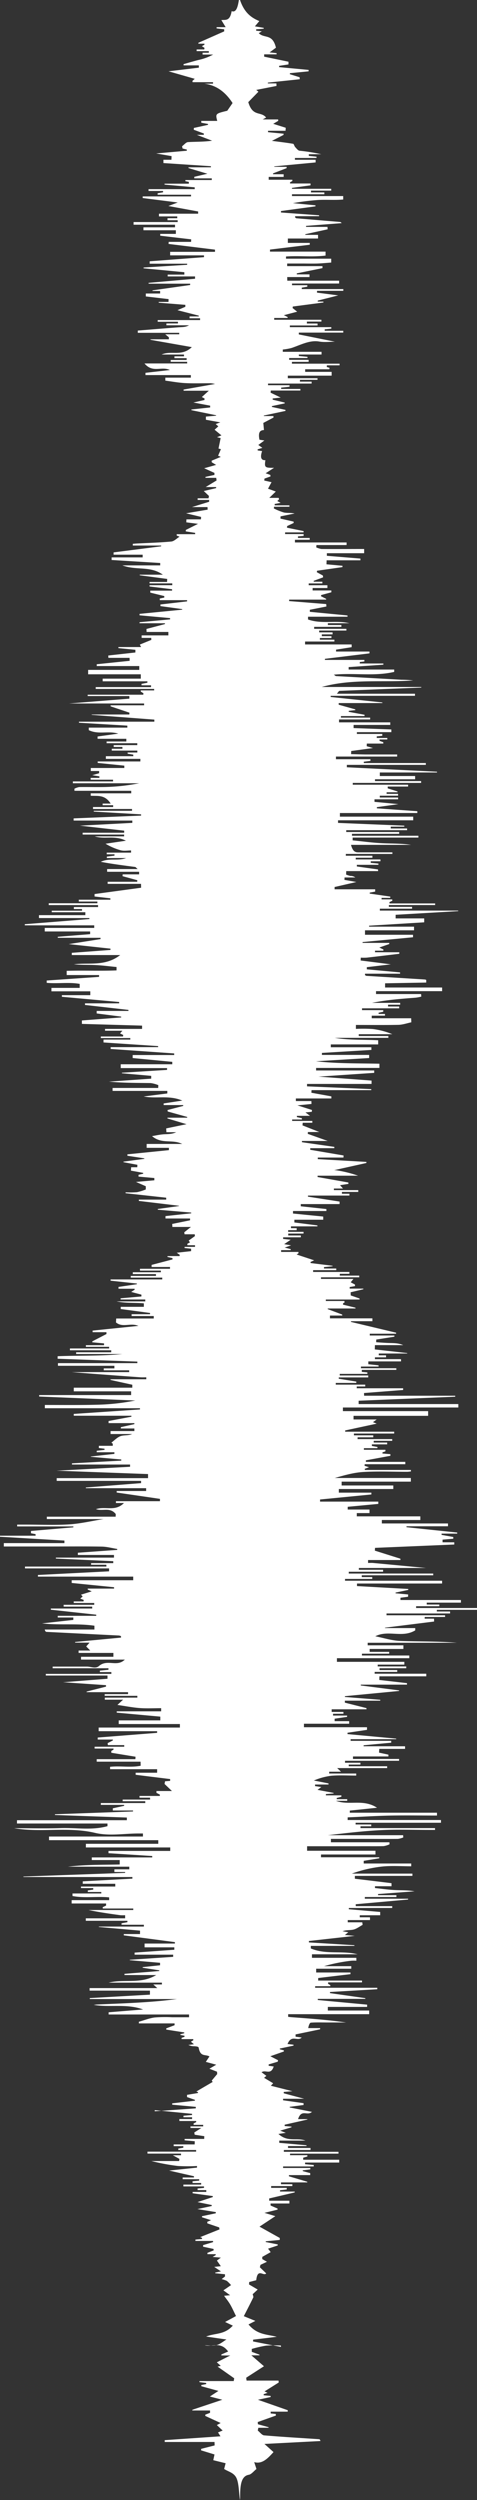 <svg xmlns="http://www.w3.org/2000/svg" viewBox="0 0 262.68 1374.68" class="waveform" id="right">
  <rect x="0" y="0" width="262.68" height="1374.68" fill="#333333" stroke="none"/>
  <g id="Layer_2" data-name="Layer 2">
    <g id="Layer_1-2" data-name="Layer 1">
      <path fill="white" d="M132.17,0c2.42,7.12,6.29,9.77,10.63,11.59l-2.44,2.91,4.86.81v.47l-4.16.34v.75l3.11.36-1.67,1c3.08,3.15,7.53,0,9.46,8l-3.51,2.59,3.86.4v.66h-6.84l0,1.28,13.39,2.78,0,1.49-5.15.77v.72l16.24,1.52,0,.79-10.28,1-.06.57L165,42.48l.07,1.09-17.57,1.85v.45h4.71l.06,1.39-11.15,2.18,1.19,1-5.59,5.72c2.46,8.29,6.91,4.86,9.83,8.46l-1.88,1.06h8.49l.08.75-2.78,1.66,6.89,2.16-.11,1.66h-9.64v.78l8.61.84-.1.67-6.37,3.26c4.36.57,8,1,11.69,1.61.4.06.7,1.36,1.12,1.81.77.81,1.57,1.91,2.4,2a100.49,100.49,0,0,1,12,1.93h-6.89v.92l4.24.42v.71H162.41v1h11.4v1.46l-22.76,2.15v.27h6.79l0,.72-7.47,2.87v.48h5.83l0,1.46h-8.23v1.57H161l0,.68-1.28.72,0,.66H171l0,1-10.21,1.41v.5h21.62v1H171.26v1h7.35v1H160.79v1H189c0,.63,0,1.26,0,1.89-4.6.43-9.22,0-13.82.26a132.08,132.08,0,0,0-13.87,1.75l12.42,1.19v.56l-19,2.58,0,.81,21,1.53v.5H162.52l0,.69c.24.16.47.44.71.46,8,.69,15.92,1.35,23.88,2a1.22,1.22,0,0,1,1,.67l-19.57,1.5v.56h11.81l.07,1.33-12.28,2.68,0,.38h7l0,2H158.52c0,.81,0,1.61,0,2.42h12.07l0,1-21.91,2.66v1.13h30.6l0,2.17c-7.24.9-14.53,0-21.78.5v1.22H182.4l0,2.12c-2.52.18-5,.44-7.57.53-2.84.09-5.67,0-8.51,0h-8.18l0,1.44h19.44l0,1.09-14.14,2.88v.57h7v1.47H158.16l.05,2h28.53v1.55H160.81v.93h8.43l0,.8-3.06.54,0,.79h22.89v.95h-14.5v1l11.7,1.52-11.26,2.85-.07.56h3.16l0,.49-16.86,2.22-.11.84,2.52,2-7.34,1.92,2.07,1v.52H151v1h26v1h-8v1.07h5.87v1.06H159.62v.94h22.84v.82l-3.65.35v.82h10.23v1H164.55l0,1,19.91,4c-2.76,0-5.73.41-8.66-.09-5.26-.91-10.2,1.84-15.24,3.54a30.73,30.73,0,0,1-4.83.85v1.26h21.34v1.49H164.56v.82l4.77.44v.66H159.23l0,1h10.73v1.11h-9.2v1H187v.91H180l-.05.91,1.52.46-.11.8H168.05v1.43h14.58c0,.69,0,1.39,0,2.08H158.5v1.42h16.35v.87h-9.68l0,1h6.43v1.06h-24v.91h11.84l0,.84-4.61.48,0,.73h10.6v.87H149.13l-.11,1.18,5.56,2.69-4.42.49,0,.67,6.62,1.59,0,.45-7.05,1.48,0,.48,7.47,1.61,0,.57-11.91,2.53v.3h5.28l.06.8L145,232.56c.08.83.2,2.19.36,3.9-1.72.13-3.43.66-2.48,5.33l2.71.41-3.34,2.47,2.23,1.59-2.64.82.06.61,2.43.35c-1.33,4-.19,5.09,1.82,5-.61,4-.3,4.24,4.77,4.19l-4.63,3,2.58.92.1.83-3.32,1.17-.12,1.09,4,.89-1.94,3.59,4.29,1.56-3.59,3.48h5.13l.29.74-1,1,1.84,1-3.28.6,0,.77h8.11v.76H150.9l-.08.95a31.84,31.84,0,0,0,5.53,2.23c1.94.38,3.92.08,5.88.54l-7.73,1.58-.06,1.23,7.26,1.66,0,.75-3.57,1.69-.1.9,9.15,1.86v.72H157l0,.93h10.2v1l-3.12.26,0,.87h6.47v1h-8.13v1.48h28.44v1.42h-16.6l-.1,1.28a10.6,10.6,0,0,0,2.86.89c7.84.07,15.67,0,23.51,0v2.32H180v1.43l18.48,1.52v.95H179.86c0,.74-.05,1.47-.07,2.2l8.8.81,0,.73-14,2-.12.8,3.33,1.83.13,1-5.17,1.91v.49h4.76v.94h-7.52v1h10.3l0,1.53h-8.14v1.34h10.31l0,1-5.6,1.52-.11.66,2.85,1.44v.41H159.22v.82l20.43,1.64.1,1.33-9.13,1.8,0,1.13,20.75,2v.69H169.63l0,1.52c7.53,2.69,15.2.28,22.78,2.05H180.55v1H188v1H173v1.1h17.76v.94h-15l0,1h7.38l0,1.09h-5.92v1h5.31v1h-6.38v.94h8v1H168v1.61h25.65l0,1.5-8.59,1.35v1.05h18.41v1l-24.55,3v.61h21.75l0,.85-2.55.29v.82h13v.65L192,366.81v1.35h25.08v1.29c-10.87,2.55-21.82.44-33.24,1.51.73.5.95.79,1.18.8q18,1,36,2a59.71,59.71,0,0,1,6.53.38c-16.79,1.25-33.64-1.1-50.38,3.61H232v.32q-22.58.89-45.13,1.82c-.22,0-.44.49-1.35,1.57h43v1.14H182.1v.65l28.46,3v.34H186.51l0,.91,9.12,2.55.06.43-3.65.37v.57l8.7,1.6,0,.72h-13v.86h16.1v1H186.7v1.6h28.22v1.41h-20.2l0,1.74,20.79.75,0,1.48H196.53v1h14l0,1-3.07.32v.88h5.83v.83H209l0,.75,2.08.78,0,.72H202l-.06,1.46,3.47,1-12,1.63-.07,1.72c2.7.06,5.4.16,8.11.19,2.93,0,5.85,0,8.78,0h8.48V416H185v1.48h19l0,.9-3.66.46,0,.73H234.5v1H191v1.33l49.65,2.44v.42H209.16l0,1.95H228.6l0,1.78H206.5v1h25.41v1H194.26v1h30.47v1H213.51l0,1,5.4,1.71,0,.44H212.9v.88h6.31v1H209.14v1h10.09v1h-13l0,1.39,13.19,1.25-11.89,1.66v.66l22.29,1.57v1H187.18v2h40.37v2H186.15v1.44L222.65,454v.54h-7.48v1h9v.95H190.66v1h29.16v1h-26v1.06h36.59v1H194.2l0,1.53c5.34.54,10.68,1.29,16,1.56s10.78.06,16.18.92H193.29c1.08,4,2.63,4.12,4.18,4.12,5.31,0,10.62,0,15.93,0h2.69v.86H190.44v1h14.64v1.09H195.9v.95h13.61v1h-5.35v.88l4.23.38v.69H196.51v.92l11.65,1.62.06.92H190.66l-.06,1.9a14.39,14.39,0,0,0,2.39.76,4.12,4.12,0,0,1,2.67.84h-5.92l-.06,1.32,6.58,1.17-12,2.75,0,1.27H206.6l0,1.25-3,.57v.54L214.92,493v.71h-4.79v.83H216l.07.71-1.63.82.06.7h25.13v.88H214.14v1h12.79v1H209.18v1.05h43.15V501l-34.46,2v2h15.73l0,2.15L203.25,509v.54H228v2H201V514h26.44v1.37L199.67,518v.47h14.69l0,.62L208.89,521l2.26,1.11-.05.63h-4.58v.87h13.38v.84c-6,.72-12,1.45-17.94,2.12a29.91,29.91,0,0,1-3.28,0l-.07,1.57,16.62,2.11L202,531.81,202,533l18.32,1.69v.71H201l0,.78c.26.14.53.39.8.41l32.21,2a2.74,2.74,0,0,1,.71.25v1.43l-22.66.41V543h31.41v2H207.07v1.59h24.83L232,548a23.45,23.45,0,0,1-2.94.57c-8.07.63-16.14,1.21-24.21,2.87h15.53l0,1h-6.69l0,1h6.14v1H199.36v1h11.7l0,.87-2.57.56v.66H212l0,.95h-7.29v1.43h21.72l.08,2.22c-2.35.48-4.71,1.33-7.07,1.39-7.82.17-15.63.06-23.45.06v2.17a82.43,82.43,0,0,1,9.3.07,41.51,41.51,0,0,1,10.77,2.85H197.55v1h16.32v1H184.38c7.94,1.32,15.92.93,23.88,1.33l0,2.29H182.17v1.56h22.35v1.46l-27.24,1.65v1.1h26v1.71l-29.27,1.78c11.65,1.33,23.29,1.09,34.94,1.35l0,2.31H174.07v1.4h32v1.31L175.4,592l29.21,2.17c0,.62,0,1.23,0,1.84H169.08v1.34l35.38,1.51v.57H171.56l-.08,1.43,11,2V604H162.93v1.44h8.55l.05,1.59-7.74.77,8,2.54-.09,1-3.49.33,2.49,1.88h-7.21l0,.71,2.76.6,0,.7h-5.37v.8H172l0,1H166.7l-.11,1.45,9.26,3.65h-6.3l-.07,1,11,3.91H166.27v.69l17.84,2.56v.72H170.85l0,.89,18.35,3.12-.06,1.14H175v.88l26.77,1.52,0,.59-17.73,3.94c.5.05,1.25.07,2,.21a67.33,67.33,0,0,1,11.15,2.84h-22.3v.74l16.93,3,.07.77-4.64.7,1.62,1.84h-5v.88h13.43v1h-9v1h4.12v1H169.58V658L187,660.7v1.38H165.63v1.22l14.12,1.51v1.08H161.35v1.39L178,668.94v1.74H162.11l0,1.51,12.69,1.62v.52H160.23l0,1h3.14l0,1.09h-4.69v.93h8.48v.93h-8.44l0,1.07h6.94v1h-9.75v.9l4.17.44-3.59,2.43,3.81.65L156.78,686l3.31.84,0,.56h-5.29l0,1h9.56v.73l-1,.69L173,693l-2,.91.06.6L183.15,696l0,.27-4.74.46,0,.78h6.77v.9H172.42v1h20v1h-5.3v1h10.71v.93H176.76v.89h17.87l-1.5,1.86,2.35,1.23,0,.87-2.92.49,0,.88h7.53v.35l-7,1.66.06,1.74L198,714l0,.56H179.43v.81h10.23l.08.81-.79.43-.07.77,6.88,1.67v.44H180.47v.35l8,3v.53h-6.77v1.54h23.38v1.57H193.27l0,.4,24.86,5.92v.55H203.63v1H217.2V735l-10,1.57-.06,1.47c2.4.15,4.79.36,7.19.43,2.56.07,5.12,0,7.72,1.17H206.46L206.4,742l17.85,2v.24H208.58l0,1h4l0,1.11h-6.12v1h14.37l0,1.23h-18l0,1.57,5.64.6v.66h-9.71v.94h19.5v.9H199.24l0,1.1,3.07.28v.82H187.09v.88h15.69v1.06H186.55v.73l9.66,1.57v.73H184.9v.94h16.23v1h-4.68v1H222v.94l-21.54,1.67.05,1.49h50.17v.54l-53.18,2.21c0,.61,0,1.23,0,1.84H252.4v1.88H188.83v2h46.93v2.58H194.69c0,.65,0,1.3,0,2h12.77L205.39,782l2.05.81-17.36,3.73v.7h27v1H194.9v1h10.66v1.08h-8.64v1H216v.93h-10.2v.95h7.41v1h-8.43l0,.88,3.07.56,0,.65h-7.46v.9h11.86l0,.84-1.63.57,0,.64,4.37.35v.9l-13.51,2.49v.85h21.72v1.29H200.84l-.09.86,2.48.81-2.37.84.06.65h25.36l0,.83c-.69.05-1.38.16-2.06.17-8.06,0-16.12-.36-24.17.11-5.24.31-10.47,1.81-15.73,3.31h41.92v2H188.14v2.11h28.45v1.94h-30v2h17.92v1l-28.26,2.76v1.17h32.08l0,1.26-16.85,1.59v1.51h12l0,1.95h-7v1.8h35v2h-21.2v1.9h36.42v1.55H223.85v.52l27.93,2.93v.58h-8.61v.7l6.45,1.17,0,.95-5.91.5v1.47h6.46v1.21l-43.65,1.84-.1,1.53,14.09,4.44,0,.72H202.69v1.61c.91,0,1.82-.07,2.73,0l29.19,2.76h-37v1h13.35v1.07H192.06v1h46.51v.95H199.22v1H205v1H190v1h53.45v1.53H196.59v1.41l28.24,1.58,0,.52-7,1.47v.4l6.93.64-.05,1.25-4.18.55,0,1.25h33.29v1.44H235v1.05h6.93v.91H229.14v1h33.54v1H240.55l0,.92h7.3v1.07h-35v1H245.1v.93H233.87v.94H239l.05,1.57L212,895v.23h16.67l0,1.24c-7.19,4.36-14.9-.41-22,3.26,4.51.88,9.11,2.39,13.71,2.56,10.41.39,20.82.12,31.23,1H202.48v1.41h19.67v2H203.56v1.6h10.76v1h-15v1h26.08v1.48H185.54v2h37.13v1.53H208v1h15.72v1H209v1h9.76v1H206.32v1h28.43v1.44H208.94l-.06,2,15.24,1.75v.82H198.67v.46l21.12,2.71v.31l-29.86,2.86,0,.45,19.48,1.54v.49H189.91l0,1.09,11.9,3,0,.65H182.65v1.45h6.48v1H183.4v1h7.74l0,.72-6.86,1,0,1.36h8v1.4h-24.9c0,.64,0,1.28,0,1.93h34.72l0,1.44-10.73,1.59v.75L218.19,956v.31H193.08v.92h22.36l0,1-15.2,1.44v.54h22.82l0,1.44H208.85l-.12,2.06,5.16,1.1v1H194.38v1.38h25.39v1H190v1.08h8.48v1h-6.44v.93H213.2v1H185.67l2.12,2h-6.52v1h14.9v1.12c-4.57,0-9.16-.28-13.72.1a35.87,35.87,0,0,0-9.61,2.62l8.07,1.6v.6h-7.42l0,.88,3.44.51-2.09,1.55,8.87,1.67v.31l-4.25.34v.71H188l0,.75-2.57.68v.66h5.78v.9H185c7.33,2.74,14.93-1.22,22.63,3.81l-15,1.57v1.16h48v1.56c-8.21,0-16.42-.13-24.63,0s-16.37.66-24.55,1v1.46h51.38v1.5h-47v.95h8.61l0,1h-5.92v1h41.05v1h-3c-8.79,0-17.58-.34-26.37.09-9.89.48-19.78,1.66-29.68,2.81H222l.08,1.23a12.35,12.35,0,0,1-2.94.79c-6.87.07-13.73,0-20.6,0H182.23V1013h32.22l.06,1.12a12.51,12.51,0,0,1-3.26,1c-4.66.11-9.33,0-14,.06H169.11c0,.83,0,1.66,0,2.49h37.66v2.05h-30v1.53h32.09v.55l-8.56,1.4v1.47h26.16v1.53c-5.25,0-10.51-.39-15.75.11a71.82,71.82,0,0,0-16.95,3.92h33.35v1.25H195.42l0,1.57,20.18,2.44,0,1.68h-9.11l0,1c3.62.38,7.23.91,10.85,1.1s7.29,0,10.94.69l-20.09,1.5,0,.63H218.3v1h-17.4v.95h23.83v.44l-28.83,2.58v1.06H216v1H192.09l0,.71,17.28,1.48,0,1.82H198.12v1.12h5.62l0,1.53H191.5V1057h8c.07.47.13.94.19,1.41-1.68.9-3.33,2.2-5.05,2.6-2,.45-4,.1-6,.91l3.17.56-1.89,1.5,5.44.48-25.25,2.82v.79l25.06,1.53v.37h-24l0,1.41c8.46,3.57,17.16,1,25.72,3.21H171.79v1.94h24.45v1.6a20,20,0,0,0-2.79,0,90.53,90.53,0,0,0-15,3h15v1.39H174.11v2.08H193l0,.92-17.78,2.12,0,1.4h24.12v1H180.67l0,.78,1.24.74,0,.58h-8.37v.86h34.23v.81l-26.05,1.51v.63l19.46,2.76v.39H175v.64l27.17,2.54v1.24H180.53v2H203.3c0,.65,0,1.31,0,2H158.68l0,1.47c.74.08,1.47.17,2.21.22,9.91.73,19.81,1.46,29.73,2.88H180.3c-3,0-6.05-.12-9.06.09-.62,0-1.21,1.29-1.51,3h6.56l0,.66-13.52,2.81,0,1.25,3.39.47c-2.45,2.34-5.58-1.91-7.82,3.56l3.3.38v.5l-7.54,1.61,0,.42,2.21.57,0,.63-7.43,2.61,4.24,2.19-.17.81-5,1.49v.76l2.78.38c-1.63,5-4.46,1.55-6.7,3.17l2.67,2-1.28,1.06,5,3-1.25,1.37,11.87,3-4.78.39,0,.76,11.25,3H155.88l0,.84,11.29,1.59,0,1-7.62,1v.36l12.24,2.41c-2.64,2.48-5.73-1.79-7.66,4h5.12v.24l-12.49,2.82,0,.75,3.75.3,0,.38-6.22,1.85,3.11,1.2-4.07.6c5.17,4.76,10.18,1.84,14.87,3.67H153.79l0,1.23,15,1.33v.44H158.6l0,1.06H171v1.1H156.32v1H186.4v1H159.72v.86h9.52l.05.7-2.33.68v1.12h19.84v1.55H168v.91l4.77.42v.8H155.89v.85h15l0,.78-4.17.52v.42l4.11,1.11,0,1.09H159.11v.66l10.1,3,0,.36H154.73v1H161v1H149.31l0,1h8.59v.88l-3.69.41,0,.74h8.08l0,.47-14.05,3.31,0,1.25h11.13v1.53H149l0,1.12,3.85,1.66,0,.59-7.22,1.78,6,1.81-8.72,5.77,11.15,6.22v1.09l-7.72.74v.42l6.6,1.3,0,.57-5.32,1.77,1.44,1.91-4.63,2.6v1.22l2.58,1.48-3.57,1.68c-.11.45-.23.89-.34,1.34l3.49,3.36c-1.44,1.81-4.77-3.24-5.48,3.76l-3.89,1-.08,1.33,4.77,2.8-2.78,2.58a6.61,6.61,0,0,1,.42,1.61c-1.58,3.26-3.22,6.41-5.29,10.45l6.37,2.6-3.78,1.94c4.78,5.79,10.25,5.4,15.55,6.8l-13,1.56-.06,1,15.36,3,0-.77a70.09,70.09,0,0,0-8.2.07,66.87,66.87,0,0,0-7.85,1.81l0,1.6,4.23,1.55v.37h-4.46l6.94,6-9.79,6.31.21,1.58h17.6l.11,1.05-7.81,4.9,1.67.78-2.15.73,0,.62,3.84.34,0,.62-7,1.5,16.41,5.75v.79h-9.39v1l2.81.27.06.88-10,3.56.1,1.22,5.85,1.6v.34h-5.61c-.11.51-.22,1-.32,1.52,1.16.92,2.31,2.55,3.5,2.65,10.1.86,20.19,1.43,30.29,2.11.25,0,.5.2.75,1l-30.87,1.6,5,4.48c-3.08,3.38-6.24,6.81-10.63,5.51.61,1.93,1,3,1.22,3.82-1.34,1-2.73,2.9-4.2,3.15-4.42.75-4.76,6.21-4.77,12.34,0,.49-.05,1-.09,1.48,0,.14-.11.25,0,.1-.6-4.07-.57-9.42-2-12.27s-4.42-3.33-6.71-4.84c.22-.88.5-1.94.81-3.16l-6.8-1.67c.24-1.1.46-2.14.68-3.15l-7.4-2.26.06-.83,7.41-1.88-.06-1.9H90.7v-1l30.72-2.11c-.81-1.26-1-1.62-1.38-2.13l2.57-1.05-3.2-3,2.1-1.13-8.45-3.89,0-.71,2.61-1,0-1.29h-9.8l.1-.41,16.46-5.49-6.86-1.78,4.71-3.08-9.41-2.59v-.65l2.68-.51,0-.64-3.71-.43v-.6h18.87l.27-1.52-9.15-6.43,1.74-.43-2.17-1.93,7.41-3.76H121.9l0-.55,3.73-1.63c-4.15-5.83-8.92-2.32-12.86-3.42,1.86,0,4.24.43,6.54-.13,1.91-.46,3.73-2.07,5.39-3.06l-11.19-1.62c4.9-2,10-.81,14.7-6l-4.24-2c1.76-1,3.47-1.87,6-3.28-1.3-2.6-2.18-4.63-3.21-6.37s-2.16-3.1-3.35-4.77l3.31-.29-3.69-2.7,4.2-2.87a18.27,18.27,0,0,0-2.28-2.3,14.31,14.31,0,0,0-2.9-1l1.85-1.44,0-1.23-5.36-.55,0-.38,3.14-.63-3.71-2.49,3.65-.38-2.17-3.09,2.18-1.63-4.54-.37,1.69-1,0-.53h-4.55l0-.72,3.45-1.37-.1-.79-5.74-1.22,0-.87,5.5-1.65,0-.65h-9.72l0-.76,3.63-.31,0-.61-1-.43,10.64-4.24c-.07-.37-.13-.73-.19-1.09l-6.53-2.23,0-.88,2.07-.85-5-1.61,0-.6,7.61-1.6,0-.66-10.15-1.64,7.9-1.69,0-.55-7.84-1.61,8.43-2.77,0-.54L106.07,1206v-.74h7.53v-1h-4.79l0-.89,3.54-.33v-.81H101v-1h9.78v-.89h-4.74l0-.94,3.66-.35,0-.79h-9.11l0-.94h6.23v-.69l-13.71-3.12,15.38-1.61V1191A94.94,94.94,0,0,1,98,1191a117.77,117.77,0,0,1-14.65-2.73h15.3l.16-1.17-3.62-2h4.49v-.92H81.22v-1.07H108v-.9H98.19l0-.79,2.77-.47v-.86H95.64v-.95H107.2l.06-1.75-5.59-.5v-.77h10.78l.06-1.51-5.3-.81-.22-1.23,3.9-2.47h-6v-.88h7v-.85h-5.24l-.07-.73,1.46-.76,0-.62H98.78v-1.07h7v-1h-4.74v-.82l4.72-.4v-.67l-20.55-2v.62l22.62-1.61v-.83l-13-1.19,0-.74,12.48-1.45.06-.46-4.37-1.54,0-1.22,6-1,.06-.49-.94-.35,9-5.26-.51-.75,3-3.58-.09-1.29-4.2-1.64,3.77-2.21-5.74-1.56c.45-.68,1.12-1.69,2-3-2.4-1.32-5,.44-5.94-4.81-.12-.65-1.45-.69-2.23-.78a7.57,7.57,0,0,1-3.45-.72l3.07-.38-1.67-1.39,1.35-.83-.07-.61H100l0-.69,1.61-.58v-.58l-2.26-.41,0-.43,2.12-.54,0-.45L91.56,1116l0-.68,4.58-1.73,0-1H76.47l0-.9c2.92-.81,5.83-2,8.77-2.36a75.15,75.15,0,0,1,9.61-.11h9.26v-1.53H59.82v-1.21l19-1.54c-9-3.33-18.15-1-27.21-2.52.61-.08,1.23-.19,1.85-.22,7.3-.33,14.59-.58,21.88-1s14.73-1,22.1-2h-48v-.53l33.13-1.88c0-.73,0-1.47,0-2.21H49.34v-1.4H86.62l-2.2-2h4.74v-1H59.79c8.73-2.13,17.64,1,26.25-4.18H68.55v-.67l19.16-1.53v-.39L78.57,1082v-.36l9.58-1,0-1.37-16.69-1.43v-.24L95.36,1076v-1.2H74.13v-1.13L96,1072.1v-1.33H79.62v-2.08H96.32l0-.79-28.15-3.72v-.71h8.94l0-1.89-22.69-2v-.23H79.24v-1H66.93l0-.8,3.24-.61,0-.77H47.25c0-.45,0-.9,0-1.35H68.91l0-1.72a19,19,0,0,1-2.61,0c-5.84-.8-11.69-1.64-17.54-2.85H73.39v-.83H56.62l-.08-.72,1.88-.89c0-.38,0-.77,0-1.15H39.46c0-.61,0-1.23,0-1.84H60.11c0-.51,0-1,0-1.52-6.71-.68-13.49.54-20.18-.75l0-1.4H55.79v-.82H48.35l0-.85,3-.45,0-.84H44.59v-.85H63.48c0-.5,0-1,0-1.52H45.57c0-.45,0-.89,0-1.34L72.91,1033v-.9h-60v-.27l56-2,0-.49H63l0-1.46H71.2v-1.46H37.41c9.49-1.18,19-1,28.51-1.21v-2.44H50.55v-1.44H83.84v-.77L59.75,1019v-1.24h34c0-.64,0-1.28,0-1.92H47.3v-2H87.16c0-.67,0-1.34,0-2H27v-2H78.72v-1.68H76.22c-8,0-16,1.53-23.87-.33-14.87-3.52-29.74,0-44.57-2.57,8.55,0,17.1.23,25.65-.06s17.22,1.35,25.76-1.06v-1.46H9.36v-1.81h60.5v-1.47L30.26,998v-.41l43-1.53v-.54H62.13c0-.4,0-.8,0-1.2l6.24-1.35v-.54H55.52v-1H80v-1H67.55v-.91h15.1l0-1.05H76.82v-.94H88l.07-.71-1.91-1,0-1h8.53l-4.07-3.88.27-1.47,2.81-.23v-1l-19-2.35v-1.14H86.53v-1.94H60.62l0-1.31c5.6-.63,11.27.54,16.84-.58l-.05-2.24H53.25v-1.37H74.56l.08-1.35L61.3,963.78v-1l1.21-.72,0-.6H52.1v-1H68.42v-.89H59.38c0-.36-.07-.72-.11-1.08L62.15,957l0-.49H53.81v-1.1l32.72-2.58,0-.91H54.33c0-.67,0-1.35,0-2H99.07c0-.65,0-1.3,0-1.94H65.38v-2h22.9l0-2.07-24-2.19V941H88.75v-1.74c-3.91,0-7.82.22-11.72-.06s-7.91-1.08-12.37-1.72l3.13-2.89H57.72v-1.12H75.64v-1h-18v-.93H70.52v-1.08H47.7l0-.33,10.68-2.71,0-.81L34.76,925l24.44-1.91,0-1.78H25.22v-.9H61.33v-1H55v-.79l4.73-.47v-.84H29v-.91H47.89c2.2,0,4.74,1.29,6.53-.26,4.74-4.11,9.87.77,14.32-3.58H44.63V911H62.45c0-.71,0-1.41,0-2.12H43.29v-1.31h6.41l-2.22-2.25,1.84-2.09H41.38v-.38l25.26-2.39,0-.79a3.83,3.83,0,0,0-1.1-.36q-19.95-1-39.91-2c-.34,0-.67-.17-1-1.29H52c0-.7,0-1.4,0-2.1-9.58-1.4-19.23-.17-28.84-1.28l17.22-1.91,0-1.32H31.8v-.93H53v-.62l-25-2.74v-.65H50.78v-1.05H35.05v-1H51.89v-1H40.6v-.86H46l.09-.82L44.2,879l1.32-1.15-.91-1,5.9-1.82-2.21-1v-.52H62.82v-.75l-23.34-2.35c0-.5,0-1,0-1.49H73.36v-2H20.89c0-.3,0-.6,0-.9l39.18-2v-1.62H13.77v-1H58.59v-1H50.17v-.88h12.2v-1.08L30.77,857v-.52h32c0-.49,0-1,0-1.46H42.88v-1.23l21.67-1.56v-.53c-2.83-.44-5.66-1.23-8.49-1.28-9.53-.16-19-.06-28.57-.06H2.11v-1.86H35.48l0-1.4L0,845v-.57H19.6l0-.86-2.54-.48,0-1.27,23.35-2v-.5H9.46c0-.32,0-.64,0-1h4.69c8,0,15.94.38,23.89-.12,6.14-.37,12.25-1.84,19-2.92H25.79v-1.31h37.9l.05-1.47c-3.22-3.94-7.07-1.39-10.91-2.68,5.35-1.74,10.61,1.52,15.45-3.37H63.85v-1H88.09l0-1.28-23.84-3.48,0-.84H80.48v-1.55H47.28v-.38l30.41-2.4,0-1.24H31.22v-1.5H81.53c0-.75,0-1.5,0-2.25l-50.42-1.85,40.52-2.15v-1.24h-32v-.65l27.15-1.5v-.63L50,801.05v-.18l13-1.43v-.91H53.26l0-.81,4.3-.49v-.64l-3.12-.38V795H62.1l0-1.17c-.43-.32-.87-.64-.76-.57,1.51-1.11,3.27-3,5.15-3.62s4.16-.15,6.27-1.12H60.89c0-.54,0-1.09,0-1.63H74v-1.43H66.55l0-.72L74,783.08l0-.56H59.79c0-.39,0-.78,0-1.16L72.37,779l0-.54H40.62v-1L77.08,775v-.67H24.7v-1.79c9.7,0,19.4.12,29.1-.14a119.71,119.71,0,0,0,20.71-2.31L21.57,767.9v-.8H72.21c0-.68,0-1.37,0-2.06H40.63l0-2H72.86l0-1.62-12-2.64v-.37H80.56v-1.08c-1,0-2.07.06-3.1,0q-19-1.36-37.94-2.85H71.14v-1h-14c0-.35,0-.7,0-1.05H63L63,751H31.92v-1.46H75.64v-.85l-43.9-1.57,0-1.38c11.87-.5,23.76,0,35.64-1.22H41.93v-.95H61.26v-1.1H38.52v-1H60.09v-.9H47.3c0-.3,0-.59,0-.89h10l0-1-6.51-.61.1-.54,7.74-4,0-1H51v-.89l25.24-2.58c-4.45-1.89-8.67,1.17-12.37-1.91L64,725H84.67l0-1.36H72.48v-1H82.63v-.69l-16.15-2.16,0-1.21H79.22l0-1.92c-5-.46-10,0-15-1.06H80v-1.06H66.42v-.66l11.46-1v-1l-5.64-1.5,1.9-1.21v-.54H65.26c0-.32,0-.64,0-1l10.14-1.49,0-.37L60.9,704.2v-.69H89.35v-1H72v-.94H85.89v-1H73.13v-1H88.59v-.91H77.09v-1H93.62v-1H83.49l0-1.14L95,692.51l0-.73-2.77-.62,0-.48h6.64L99,690l-1.67-1.17,7.91-.87,0-1.34-3.59-.37v-.64h5.75v-.91h-4.21l0-.79,1.43-.77c-.34-.48-.65-.91-.71-1l3.43-2.45-.1-1h-5.6l-.17-1.11,3.7-2.93H94.93L94.84,673l9.82-2v-1H91.14v-1.32l14.16-1.51v-.43l-18.4-1.56v-.41l11.69-1.6V663l-22.12-2.65v-.72H91.53v-1.06l-22.36-2.46v-.51a50.44,50.44,0,0,0,6.27-.06,28.77,28.77,0,0,0,4.85-1.5c0-.59,0-1.18,0-1.77l-5.41-2.37L85,649v-1.25l-8.71-.77v-1l2.56-.6,0-.47-6.74-1.22.12-1.87h3.37l.06-1.34L68,639.05v-.32l11.49-1.51v-.29l-9.33-1.42,0-.79,1.33-.13,21.53-2.17,0-1.27H80.76l0-2.13h19.58c-5.49-2.77-11.21.3-16.61-4.31,2.15-.36,4.31-.86,6.47-1s4.54,0,6.82-1.16H91.64l-.12-2.08,11.2-2.32L92.22,615v-.42H103.1l0-.41-10.74-3-.11-.8,8.65-2.26v-.47H90.12l0-.9,10.27-1.58c-7.45-3.14-14.4-.85-21.25-2.25l13-1.66,0-1.4H62c0-.54,0-1.08,0-1.62H87.12l.07-1.55A17.06,17.06,0,0,0,83,595.54c-7.68-.11-15.36-.06-23-.78l23.27-1.65,0-1.54-16.14-1.42v-.3L92,588.3v-1H66.48v-2.1H94.87v-1.33l-21.81-2.09,0-1.66H95.93v-.88l-35-2.45c0-.34,0-.69,0-1H87.08v-.58l-30.07-2,0-1.57H71.76v-.86H55.52v-.85H67.76l.1-.83-1.75-.86,1.3-1.48H57.84v-1h20.4l0-1.81L45.11,563l0-1.89,21.63-1.65V559l-13.5-1.74,0-1.38h17.5l0-.57-23.93-2.72v-.89H65.63v-.74L34.08,548.1v-.89H49.73v-2.12H28.33c0-.63,0-1.25,0-1.88H43.88l0-2.21c-6-1.06-12.12,0-18.16-.58v-1.27l28.84-2,0-1H36.72c0-.78,0-1.55,0-2.32,9.15-.29,18.31.14,27.46-.24l0-1.87c-3.91-.37-7.81-.89-11.71-1.08s-7.84,0-11.77-.42c8.52-1.07,17.2,1.35,25.5-5.07H39.54c0-.41,0-.82,0-1.23l21.3-1.58v-.72l-23-2.49,17.52-2.75v-.72H31.82v-.56l17.82-1.44v-1.48h-25v-1.95H51.89v-1.42H13.65v-.63l35.58-2.82v-.56H21.46v-1.59H47v-1.61H28.5v-.84H45.17l0-.91H40.68v-1.09H54v-1.09H26.84v-1H53.63v-.95H43.39v-1h17.4v-.77l-8.71-1v-1.35l25.63-3.47L77.66,486H59.28v-1.14H75.57l.05-.86-8.13-2.22.06-1h9.06v-1.42H59l0-1.49H75.8c-.94-.84-1.11-1.12-1.3-1.15-6.32-.83-12.65-1.64-19-2.83,4.56-2.25,9.33-.32,13.95-2.08H58.83l0-.79,4.22-.53v-.75H58.77c0-.31,0-.61,0-.91H72.18l0-1.2c-1.91,0-3.84.39-5.71-.09a33.53,33.53,0,0,1-8.36-3.61l11.24-1.65c-6.16-3.15-11.75-.64-17.19-2.39H68.35c0-.34,0-.69,0-1H45.51v-1H68.39l0-1.14L44,454l28.87-1.53V451.2H40.55V450l37.15-1.52,0-.7-26.07-1.51v-.44H72.71v-1H51.22c0-.36,0-.72,0-1.07H62.31v-1H56.52l0-.9h4.44c-3.26-5.06-7.18-4.07-11-4.31l0-1.33H72.27v-1.39H41L41,433.68a9,9,0,0,1,2.63-.9c5.49-.09,11,.13,16.47-.1a109.17,109.17,0,0,0,16.59-2H40.13v-1H62.26v-.95H49.91v-1h4.83v-.84l-3.93-.63,3.78-1.09,0-1.21H50v-1.66H68.46V421L53.79,419.5v-.8H77.3v-1.43h-19v-1.46H73.4l0-.86-3.12-.52v-.65h5.35l0-1.06H61.55v-1h5.87c0-.32,0-.64,0-1H62.6v-1h13v-1.05H58.71v-.95H69.57v-1.49H53.74c0-.42,0-.84,0-1.26l11.4-1.56c-5.38-1.73-10.92.67-16.25-1.93l0-1.39H70.13V399L43.49,397.4v-.57H85v-1.14l-34.51-2.61v-.2H71.22l.08-1-10.4-3.49v-.57H79.36v-1H38l33.24-2.65,0-1.44H48.28V382H78.9l.11-.76-1.5-1,0-.61H84.9v-.81H52.7v-1H83.18v-1H77.94l0-.78,3.23-.63,0-.78H56.54v-1.46h21l0-2.4h-29l0-2.42H76.7v-2.11H53.27c0-.35,0-.7,0-1l18.14-1.88-.06-1.63H59.69l-.06-1.29,14.93-1.66,0-1.48-9.35-.91v-.6H77.71L77,354.43l6.35-2.59-.07-1.09H78v-1.37H92.72l0-1.89h-12l-.06-1.65,10.19-2.69v-.45H76.85v-.57l16.82-1.55v-.71l-16.82-1.53,0-.8,23.5-2.3,0-.32-12-1.64,0-.9,14.68-1.7V330H88l-.05-.88,2.53-.54,0-.82-7.71-1.9,0-1.09h12V324l-12.42-1.52v-.7H94.87v-1H82.35V320H92l.08-1.67-15.14-2,0-.33H89.68c-7-5-14.47-2.21-22.27-5.11H88.23v-1.32l-26.76-1.65v-1.43H78.56V305h-16c0-.42,0-.84,0-1.26l26.19-3.34,0-.43H73.13l0-.94c.69-.06,1.38-.14,2.07-.17,6.38-.33,12.77-.5,19.14-1.09,1.5-.13,3-1.7,4.54-2.67l-1.58-.62,0-.75h10.17V293l-5.18-.81.06-.8,6.71-3.35-6.46-.82.06-1.64h8l.08-1.34-8.27-2,11.88-2-.07-1.41h-8.59l9.49-2.93,0-1h-6.34V274h6l.24-1.28L112.22,270l6.8-1.6v-.59h-5.75l6-3.63-.2-1.44h-5.92v-.52l4.94-1.07,0-1.12-5.65-2.56c2.33-.64,4.1-1.14,6.58-1.84l-2.4-1.42-.08-.88,5.06-2.11-1.49-.64,1.55-3.6-1.33-.34c.39-1.89.77-3.77,1.18-5.75l-2-.49,2.44-1-3.78-3.11,2.05-1.85-1.44-1.27,2.55-.93-7.94-1.43,0-1.75,5.63-.47,0-.26-13.61-2.79v-.39l10.32-1.1v-1l-9.22-1.72,6.08-1.39.06-.82-1.5-.8,3.85-3.48h-13.9v-.64l17.35-3.07a20.07,20.07,0,0,0-2.45-.41c-4.67,0-9.34.17-14-.07-3.66-.19-7.3-.88-10.95-1.35l0-1.65h14.06v-1.41h-25V205l13.46-1.53c-4.71-2.29-9.42,1.85-14-3.62h23.5l0-.91H94v-1h8.78l0-1H96.07v-1h5.26v-1H89c5.35-2.39,11,1.3,16.64-4.07L82.9,186.86l0-.29H93l0-1.1L91,183.82h7.7V183H75.88l0-1.23c7.51-.61,15-1.24,22.53-1.8,1.89-.14,3.79,0,5.68-1.11H91.64v-1H98v-.94H86.84V176h23.35l0-1H104.4V174h5.07v-.44l-11.74-3,4.34-1.87,0-1.07-14.67-1.18,0-.42h5.39l.05-1.55L80.3,163l0-1.61h7.88V160H84l0-.35,20.72-2.93v-.74H81.83v-.46l25.58-2.24V152H92.34v-1h9.18l0-1.32-22.45-2.14v-.44l24-1.5V145H82.42l0-1.32,29.92-2.27,0-1H93.7l0-1.93h24.7v-1.21l-25.58-3.14L92.9,133h12.33l.06-1.39-17.05-2,0-1h8.61v-2H79V125H96.39v-1.44H73.56v-1.46H97.85l0-1h-5.6V120h5.36l0-1H87.54l0-1.49h21.57v-1.23l-16.4-3,5.18-1.94-19.31-2.45V108H105.2v-.93H86.8l0-.81,3-.51,0-.74h-8v-1h25.43v-1L90.62,101.5V101H104l0-1-1.91-.35V99h14.54v-.93H107l0-.85,7.21-1.68-10.41-3.13V92h12.35v-.61L90,89.66c0-.6,0-1.2,0-1.81h4.41l.08-2L86,84.38l16.85-1.49.06-.64-2.37-.59-.28-1.23c1.09-.8,2.16-2.22,3.26-2.29,4.42-.26,8.84-.11,13.28-.77l-8.39-3.22h3.81l.06-.73-5.57-2.07.06-1,7.79-1.7,0-.49-3.69-.67-.05-1h8.81c-1-4-1-4,5.52-5.59l2.93-4.24c-4.48-6.9-9.76-9.92-15.59-10.65h4.82v-.82H106.07l-.1-.71,1.28-1.14L92.82,39.21l16.69-2,0-1.26H101.1l0-.69c2.7-.76,5.39-1.55,8.09-2.26a29.73,29.73,0,0,0,8.19-3h-5.82v-1H115l0-.89h-6.72l0-.92h4.22l.1-.89-1.44-.89,1.43-.85,0-.54h-3.35v-.48l14.22-6.29,0-1.14-4.18-.48,0-.69h5c-.94-1.53-1.63-2.67-2.39-3.9,2.18-.29,4.72.87,5.68-4.92,2.49,1,3.39-2.27,4-6.2Z"/>
    </g>
  </g>
</svg>

